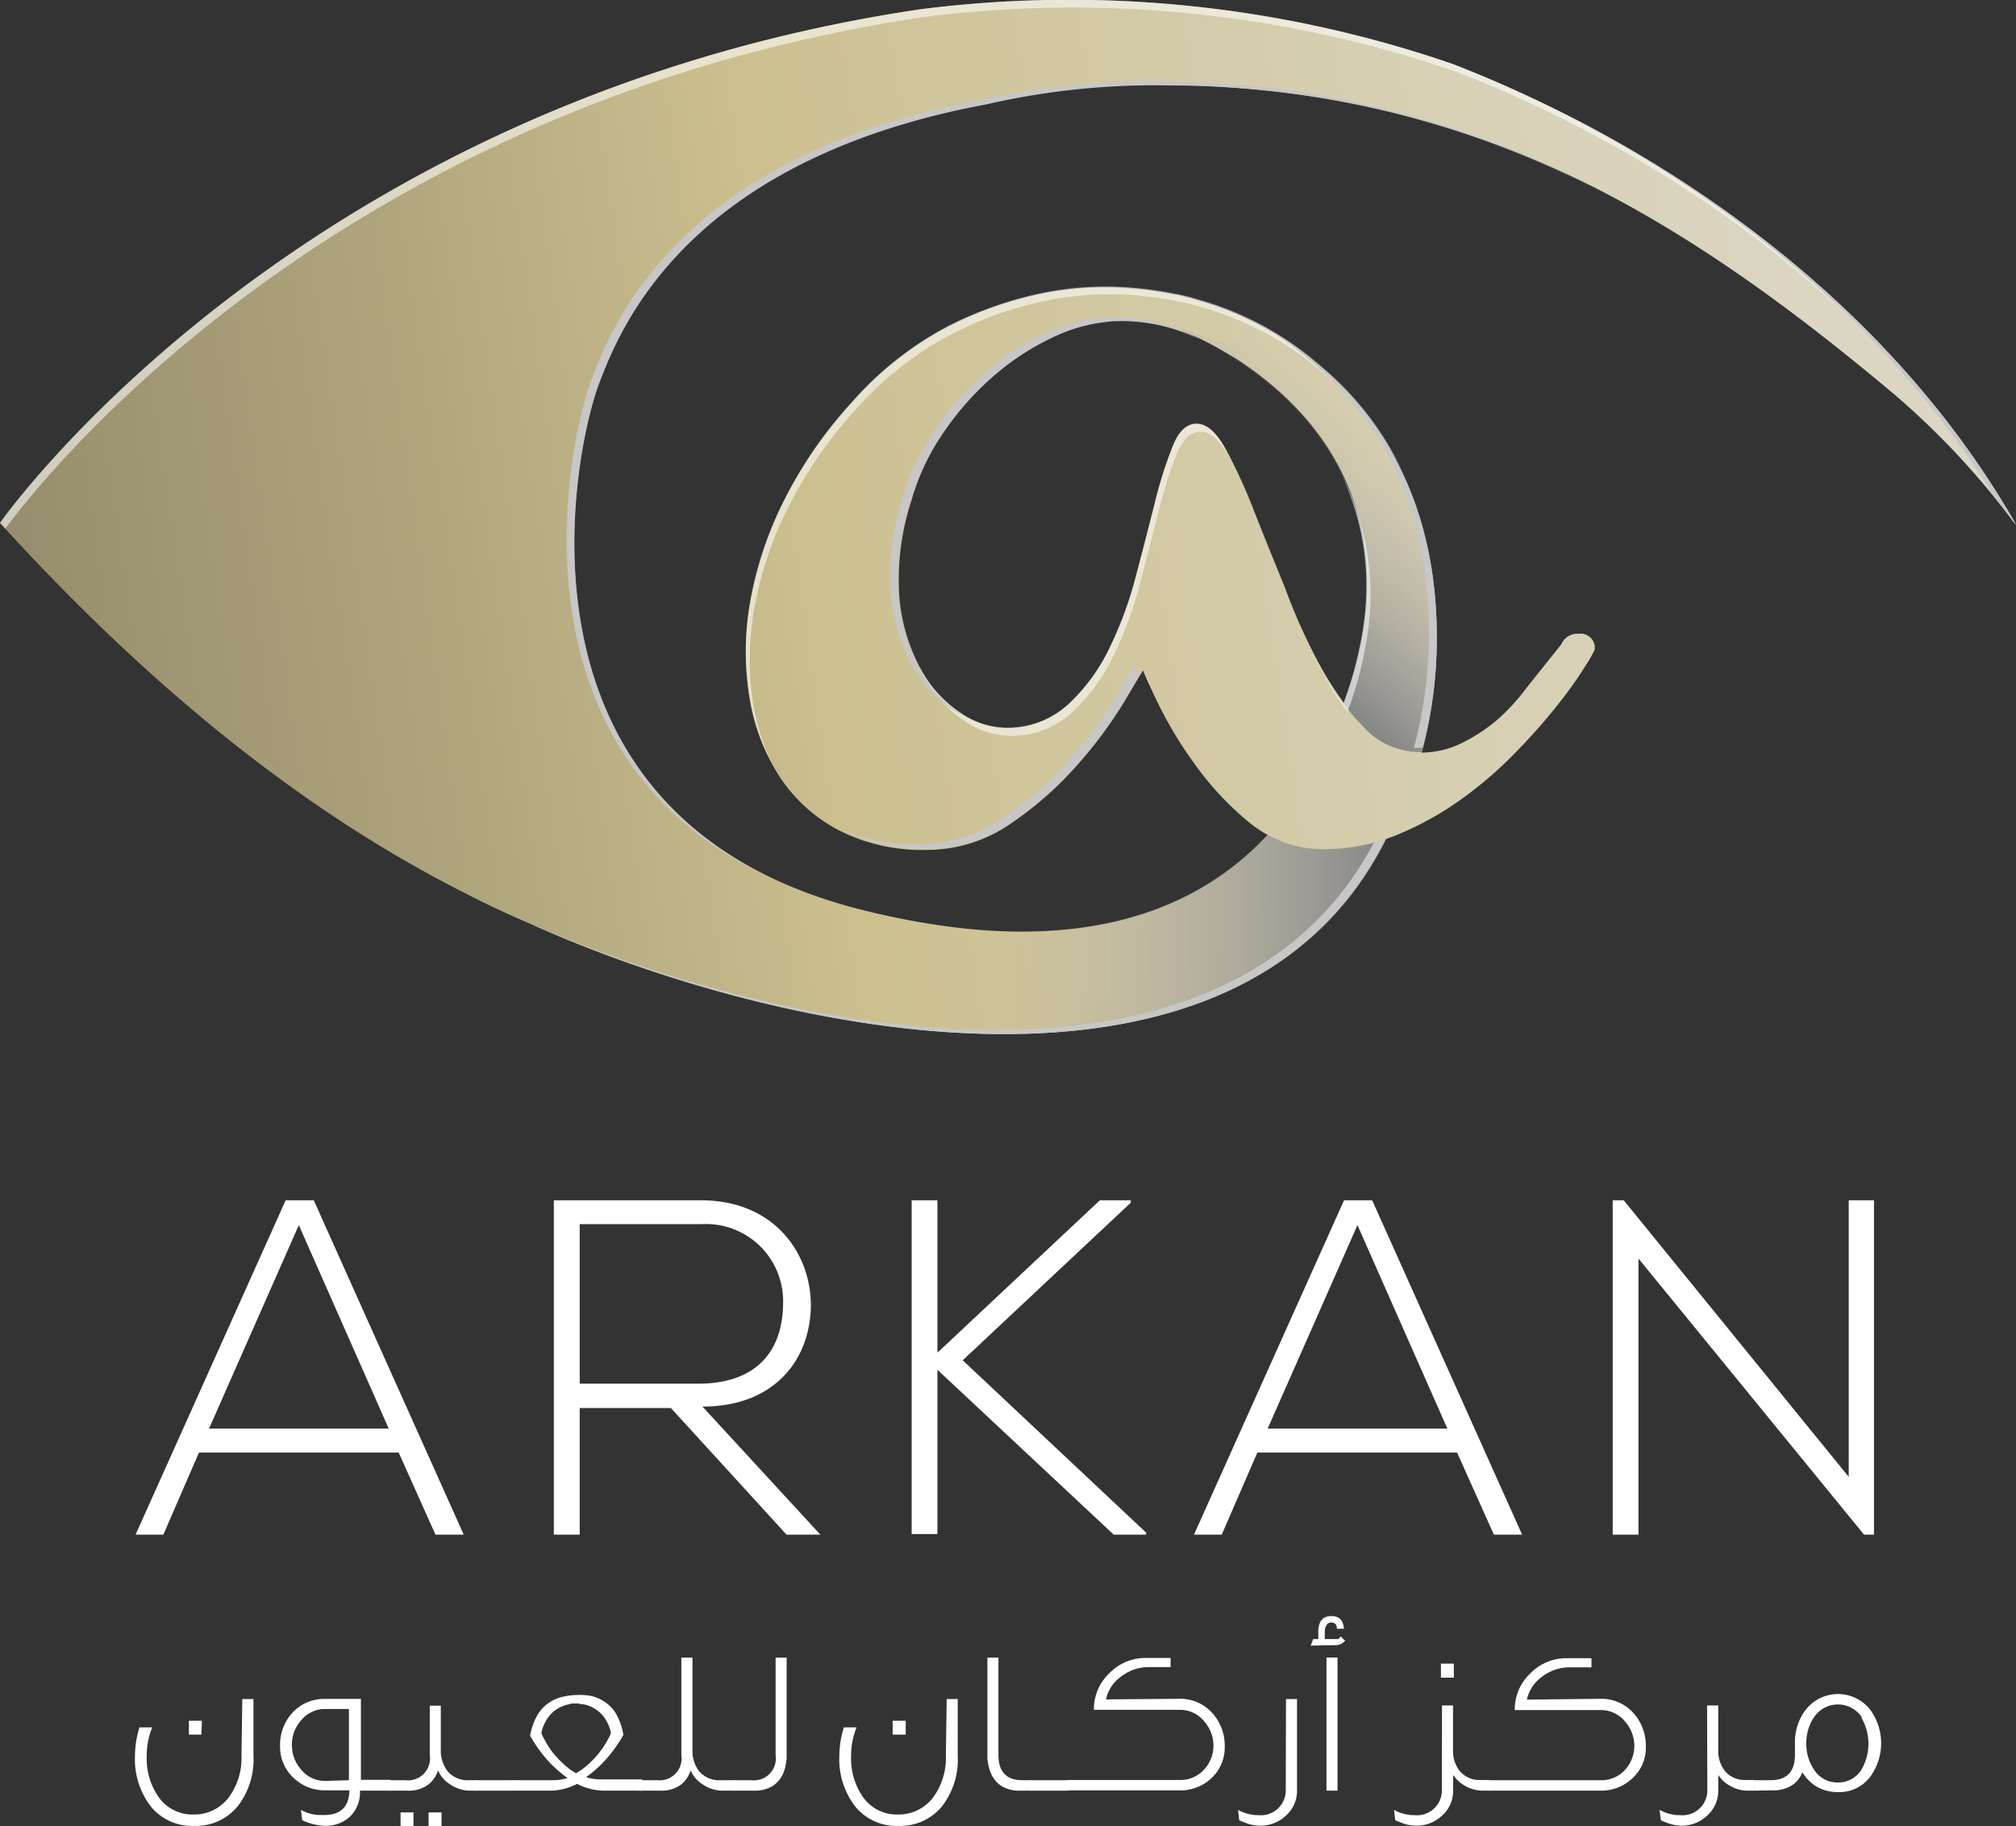 <svg xmlns="http://www.w3.org/2000/svg" xmlns:xlink="http://www.w3.org/1999/xlink" viewBox="0 0 169.81 153.86"><rect x="0" y="0" width="169.81" height="153.86" fill="#333333" stroke="none"/><defs><style>.cls-1{isolation:isolate;}.cls-2{fill:#fff;}.cls-3{fill:url(#linear-gradient);}.cls-4,.cls-5,.cls-9{mix-blend-mode:multiply;}.cls-4{fill:url(#linear-gradient-2);}.cls-6{fill:url(#linear-gradient-3);}.cls-7{mix-blend-mode:overlay;opacity:0.56;}.cls-8,.cls-9{fill:#c8c6c6;}</style><linearGradient id="linear-gradient" x1="395.77" y1="373.86" x2="184.22" y2="404.09" gradientUnits="userSpaceOnUse"><stop offset="0" stop-color="#ddd8c9"/><stop offset="0.13" stop-color="#dbd6c3"/><stop offset="0.3" stop-color="#d6cfb2"/><stop offset="0.49" stop-color="#cec397"/><stop offset="0.54" stop-color="#ccc08f"/><stop offset="0.69" stop-color="#afa57d"/><stop offset="0.89" stop-color="#918869"/><stop offset="1" stop-color="#857d62"/></linearGradient><linearGradient id="linear-gradient-2" x1="329.65" y1="381.37" x2="317.17" y2="395.74" gradientUnits="userSpaceOnUse"><stop offset="0" stop-color="#b4b2b3" stop-opacity="0"/><stop offset="1" stop-color="#878787"/></linearGradient><linearGradient id="linear-gradient-3" x1="296.63" y1="422.85" x2="329.84" y2="422.85" xlink:href="#linear-gradient-2"/></defs><g class="cls-1"><g id="Layer_1" data-name="Layer 1"><path class="cls-2" d="M233.5,487.28h.94v4.78a6.4,6.4,0,0,1-1.35,4.28,4.54,4.54,0,0,1-3.68,1.63,4.46,4.46,0,0,1-3.61-1.63,6.51,6.51,0,0,1-1.34-4.28,8.05,8.05,0,0,1,.38-2.39h1.07a6.28,6.28,0,0,0-.46,2.39,5.68,5.68,0,0,0,1,3.48,3.49,3.49,0,0,0,2.93,1.47,3.64,3.64,0,0,0,3-1.47,5.58,5.58,0,0,0,1.05-3.48Zm-3.45,3H229v-1.17h1.1Z" transform="translate(-213.09 -344.13)"/><path class="cls-2" d="M243.41,495v0a2.83,2.83,0,0,1-.92,2.26,3,3,0,0,1-2.24.69,4.53,4.53,0,0,1-1.05-.21,3,3,0,0,1-.66-.26l-.1-.86a3.53,3.53,0,0,0,1,.37l.39.06h.36c1.53.06,2.31-.63,2.33-2.08h-2a3.76,3.76,0,0,1-2.75-1.09,3.57,3.57,0,0,1-1.09-2.64,4,4,0,0,1,1-2.76,3.63,3.63,0,0,1,2.81-1.21h3v6.82H246V495Zm-.93-.88v-6h-2a2.57,2.57,0,0,0-2.06,1,3,3,0,0,0-.74,2,3.06,3.06,0,0,0,.74,2.06,2.56,2.56,0,0,0,2.06,1Z" transform="translate(-213.09 -344.13)"/><path class="cls-2" d="M245.81,495v-.88h1.42a1.85,1.85,0,0,0,2.06-2.12v-4.16h.93v3.72a2.8,2.8,0,0,0,.59,1.82,2.17,2.17,0,0,0,1.76.74h.71V495h-.56a3,3,0,0,1-1.73-.54,2.51,2.51,0,0,1-1-1.17,2.53,2.53,0,0,1-.8,1.18,2.7,2.7,0,0,1-1.73.53Zm2.11,3h-1.09v-1.17h1.09Zm2.36,0h-1.09v-1.17h1.09Z" transform="translate(-213.09 -344.13)"/><path class="cls-2" d="M256.27,495h-3.15v-.88h3.15Z" transform="translate(-213.09 -344.13)"/><path class="cls-2" d="M262.78,487a3.38,3.38,0,0,1,1.17.47,3.2,3.2,0,0,1,1,1,5.4,5.4,0,0,1,.65,1.83,11.46,11.46,0,0,1-1.25,1.81,10,10,0,0,1-1.89,1.75,3.6,3.6,0,0,0,1.18.19h3.54V495H264a5.11,5.11,0,0,1-2.3-.57,5.06,5.06,0,0,1-2.28.57h-3.25v-.88h3.55a3.76,3.76,0,0,0,1.17-.19,10,10,0,0,1-1.9-1.75,11.94,11.94,0,0,1-1.25-1.81,5.41,5.41,0,0,1,.67-1.83,3.28,3.28,0,0,1,1-1,3.38,3.38,0,0,1,1.17-.47,5.28,5.28,0,0,1,1.11-.13A5.48,5.48,0,0,1,262.78,487Zm-4,3.37.18.34a7,7,0,0,0,.57.92,7.45,7.45,0,0,0,.9,1,5.44,5.44,0,0,0,1.18.9,5.49,5.49,0,0,0,1.19-.9,6.78,6.78,0,0,0,.89-1,7.13,7.13,0,0,0,.59-.92,3.79,3.79,0,0,0,.18-.34l.09-.22a3.31,3.31,0,0,0-.6-1.37,2.85,2.85,0,0,0-.87-.75,2.91,2.91,0,0,0-.87-.31c-.12,0-.24,0-.36-.06h-.48c-.11,0-.23,0-.34.06a2.76,2.76,0,0,0-.86.31,2.63,2.63,0,0,0-.87.75,3.32,3.32,0,0,0-.61,1.37Z" transform="translate(-213.09 -344.13)"/><path class="cls-2" d="M266.91,495v-.88h1.57a1.84,1.84,0,0,0,2-2.12v-8.21h.94v7.77a2.75,2.75,0,0,0,.57,1.82,2.22,2.22,0,0,0,1.78.74h1.23V495H274a3,3,0,0,1-1.74-.54,2.59,2.59,0,0,1-1-1.17,2.5,2.5,0,0,1-.78,1.18,2.75,2.75,0,0,1-1.74.53Z" transform="translate(-213.09 -344.13)"/><path class="cls-2" d="M274.88,495v-.88h1.48a1.85,1.85,0,0,0,2.06-2.12v-8.21h.93v8.06c0,.14,0,.27,0,.4a3.55,3.55,0,0,1-.06.47,3.24,3.24,0,0,1-.34,1.05,2.39,2.39,0,0,1-.83.87,2.92,2.92,0,0,1-1.5.36Z" transform="translate(-213.09 -344.13)"/><path class="cls-2" d="M292.83,487.28h.93v4.78a6.4,6.4,0,0,1-1.34,4.28,4.55,4.55,0,0,1-3.68,1.63,4.46,4.46,0,0,1-3.61-1.63,6.51,6.51,0,0,1-1.34-4.28,8.05,8.05,0,0,1,.38-2.39h1.07a6.28,6.28,0,0,0-.46,2.39,5.68,5.68,0,0,0,1,3.48,3.47,3.47,0,0,0,2.93,1.47,3.64,3.64,0,0,0,3-1.47,5.58,5.58,0,0,0,1.05-3.48Zm-3.45,3h-1.1v-1.17h1.1Z" transform="translate(-213.09 -344.13)"/><path class="cls-2" d="M299,495a2.87,2.87,0,0,1-1.5-.36,2.24,2.24,0,0,1-.83-.87,3.5,3.5,0,0,1-.35-1.05,3.55,3.55,0,0,1-.06-.47c0-.13,0-.26,0-.4v-8.06h.93V492c0,1.41.68,2.12,2,2.12H300V495Z" transform="translate(-213.09 -344.13)"/><path class="cls-2" d="M303.05,495h-3.14v-.88h3.14Z" transform="translate(-213.09 -344.13)"/><path class="cls-2" d="M312.43,487.26a3.62,3.62,0,0,1,2.82,1.25,4.11,4.11,0,0,1,1,2.81,3.5,3.5,0,0,1-1.09,2.6,3.83,3.83,0,0,1-2.77,1.06H303v-.88h9.45a2.66,2.66,0,0,0,2.09-.91,2.93,2.93,0,0,0,.76-2,3.06,3.06,0,0,0-.76-2,2.6,2.6,0,0,0-2.09-1h-7.22a4.16,4.16,0,0,1,1.3-3.08,4.21,4.21,0,0,1,3.08-1.29h2.08v.77h-1.88a3.73,3.73,0,0,0-2.29.8,3.16,3.16,0,0,0-1.27,1.92Z" transform="translate(-213.09 -344.13)"/><path class="cls-2" d="M321.41,487.28h.93V495a2.76,2.76,0,0,1-.91,2.08,3.09,3.09,0,0,1-2.25.87,3.34,3.34,0,0,1-1.05-.19l-.41-.16a1,1,0,0,1-.25-.12l-.1-.86a3.35,3.35,0,0,0,1,.37l.41.07h.28a2.09,2.09,0,0,0,2.33-2.06Z" transform="translate(-213.09 -344.13)"/><path class="cls-2" d="M323.49,482.78l.21-.55h.43v-.59q0-1.35,1.11-1.35c.66,0,1,.36,1.05,1.07h-.59c0-.35-.18-.53-.48-.53s-.54.27-.54.81v.59h1a.16.16,0,0,0,.1,0A.34.34,0,0,0,326,482l.39.36a1,1,0,0,1-.82.38Zm2.26,1h-.93V495h.93Z" transform="translate(-213.09 -344.13)"/><path class="cls-2" d="M334.55,487.82h.93v3.84a2.69,2.69,0,0,0,.61,1.74,2.18,2.18,0,0,0,1.74.7h.71V495H338a3.08,3.08,0,0,1-2.51-1.32V495a2.76,2.76,0,0,1-.91,2.08,3.09,3.09,0,0,1-2.25.87,3.34,3.34,0,0,1-1.05-.19l-.41-.16a1.29,1.29,0,0,1-.26-.12l-.1-.86a3.45,3.45,0,0,0,1,.37l.42.07h.28a2.09,2.09,0,0,0,2.33-2.06Zm1-2.34h-1.09V484.3h1.09Z" transform="translate(-213.09 -344.13)"/><path class="cls-2" d="M347.9,487.26a3.62,3.62,0,0,1,2.82,1.25,4.11,4.11,0,0,1,1,2.81,3.46,3.46,0,0,1-1.09,2.6A3.83,3.83,0,0,1,347.9,495h-9.45v-.88h9.45a2.67,2.67,0,0,0,2.1-.91,3,3,0,0,0,.75-2,3.1,3.1,0,0,0-.75-2,2.62,2.62,0,0,0-2.1-1h-7.22a4.16,4.16,0,0,1,1.3-3.08,4.23,4.23,0,0,1,3.09-1.29h2.07v.77h-1.88a3.75,3.75,0,0,0-2.29.8,3.21,3.21,0,0,0-1.27,1.92Z" transform="translate(-213.09 -344.13)"/><path class="cls-2" d="M356.88,487.82h.94v3.84a2.69,2.69,0,0,0,.61,1.74,2.17,2.17,0,0,0,1.73.7h.71V495h-.55a3,3,0,0,1-1.5-.4,2.85,2.85,0,0,1-1-.92V495a2.8,2.8,0,0,1-.91,2.08,3.1,3.1,0,0,1-2.26.87,3.29,3.29,0,0,1-1-.19,4.09,4.09,0,0,1-.42-.16,1.17,1.17,0,0,1-.25-.12l-.1-.86a3.45,3.45,0,0,0,1,.37l.41.07h.28a2.09,2.09,0,0,0,2.33-2.06Z" transform="translate(-213.09 -344.13)"/><path class="cls-2" d="M360.84,495v-.88h1.38c1.37,0,2.06-.71,2.06-2.14V491a4.48,4.48,0,0,1,.88-2.78,3.45,3.45,0,0,1,5.49,0,4.8,4.8,0,0,1,0,5.57,3.24,3.24,0,0,1-2.74,1.33,3.52,3.52,0,0,1-1.82-.47,3.48,3.48,0,0,1-1.18-1.2,2.31,2.31,0,0,1-.81,1.05,2.81,2.81,0,0,1-1.66.47Zm9.09-6.16a2.42,2.42,0,0,0-4.06,0,3.81,3.81,0,0,0-.63,2.19,3.77,3.77,0,0,0,.63,2.17,2.32,2.32,0,0,0,2,1.11,2.29,2.29,0,0,0,2-1.06,4.35,4.35,0,0,0,0-4.41Z" transform="translate(-213.09 -344.13)"/><path class="cls-2" d="M249.77,473.43l-3.1-6.92H229.85l-3,6.92h-2.34l12.64-28.17h2.37l12.63,28.17Zm-3.94-8.94-7.57-17.14-7.56,17.14Z" transform="translate(-213.09 -344.13)"/><path class="cls-2" d="M282.19,473.43h-2.85l-9.74-10.67h-7.68v10.67h-2.18V445.26h12.4c6.11,0,9.21,4.39,9.25,8.77,0,4.59-3,8.61-9.13,8.61Zm-20.27-12.72h10c4.91,0,7.09-2.77,7.13-6.72a6.5,6.5,0,0,0-6.88-6.72H261.92Z" transform="translate(-213.09 -344.13)"/><path class="cls-2" d="M309.63,473.43H306.9l-14.85-13.89v13.84h-2.17V445.26h2.17V458.1l13.68-12.84h2.61v.2l-14.16,13.28,15.45,14.52Z" transform="translate(-213.09 -344.13)"/><path class="cls-2" d="M338.92,473.43l-3.1-6.92H319L316,473.43h-2.34l12.64-28.17h2.37l12.63,28.17ZM335,464.49l-7.57-17.14-7.56,17.14Z" transform="translate(-213.09 -344.13)"/><path class="cls-2" d="M349.86,445.26l18.95,23.3v-23.3h2.13v28.17h-.84l-19-23.26v23.26h-2.17V445.26Z" transform="translate(-213.09 -344.13)"/><path class="cls-3" d="M335.45,349.52a99.1,99.1,0,0,0-44.9-4.6c-52.75,7.86-77.46,43.27-77.46,43.27,16.12,17.72,31,27.85,44.38,33.63h0c21.37,9.71,60,17.78,72.37-7h0c.33-.12.66-.24,1-.38a26.68,26.68,0,0,0,5.49-3.08,33.93,33.93,0,0,0,4.58-4,49.48,49.48,0,0,0,3.51-4c1-1.26,1.7-2.3,2.22-3.14a10.89,10.89,0,0,0,.77-1.34,1.19,1.19,0,0,0-1.35-1.35,1.43,1.43,0,0,0-1.44.86l-3,3.76a17.09,17.09,0,0,1-2.5,2.7,14.69,14.69,0,0,1-2.89,1.88,7.77,7.77,0,0,1-3.39.81,36.56,36.56,0,0,0,1.27-9.74c0-10.36-4-18-10-22.9h0a26.48,26.48,0,0,0-10.4-5.54l-.22-.07c-.44-.12-.91-.24-1.4-.34l-.06,0h0a31.47,31.47,0,0,0-4.09-.55,26.89,26.89,0,0,0-6.88.43,31.5,31.5,0,0,0-8.24,2.89,28.36,28.36,0,0,0-8,6.36,36.45,36.45,0,0,0-5.69,8.24,31,31,0,0,0-2.84,8.47,23.94,23.94,0,0,0-.09,8,17.11,17.11,0,0,0,2.5,6.69,13.41,13.41,0,0,0,5,4.58,15.36,15.36,0,0,0,7.37,1.68,12.41,12.41,0,0,0,7.22-2.26,29.64,29.64,0,0,0,5.69-5.06,37.08,37.08,0,0,0,3.8-5.15c.93-1.57,1.46-2.46,1.59-2.65.06.19.47,1.08,1.21,2.65a33.48,33.48,0,0,0,3.08,5.15,25.62,25.62,0,0,0,4.72,5.06,9.76,9.76,0,0,0,1.5,1c-6.2,6.65-16.65,10.72-34.26,6.29C254.82,413,261.4,382,263.53,376.41c1.78-4.69,7.37-18.85,32.65-23.54a63.24,63.24,0,0,1,15.46-1.59c24.53.36,41.57,9.73,61,26.07a65.93,65.93,0,0,1,10.23,11C372.32,369.73,353.64,356.59,335.45,349.52ZM318.65,387a44.46,44.46,0,0,0-2.36-5.11c-.77-1.38-1.58-2.07-2.41-2.07s-1.51.63-2,1.88a34.54,34.54,0,0,0-1.5,4.72c-.48,1.89-1,3.95-1.59,6.16a32.19,32.19,0,0,1-2.26,6.17,15.74,15.74,0,0,1-3.52,4.77,7.59,7.59,0,0,1-5.29,1.92,6.93,6.93,0,0,1-3.71-1.25,10.18,10.18,0,0,1-3.37-3.71,15.3,15.3,0,0,1-1.79-6,21.31,21.31,0,0,1,1-8.14,19.54,19.54,0,0,1,2.79-5.88,24.65,24.65,0,0,1,4.38-4.86,21.7,21.7,0,0,1,5.2-3.28,14,14,0,0,1,4.68-1.17c4.62-.2,7.59,1.58,10.36,3.23,10,6.55,11.93,15.39,10.62,23.24h0a31.72,31.72,0,0,1-1.57,5.76,27.54,27.54,0,0,1-2-3.12,49.22,49.22,0,0,1-3-6.65Q319.85,390.05,318.65,387Z" transform="translate(-213.09 -344.13)"/><path class="cls-4" d="M316,370.24a6.48,6.48,0,0,1,.95.6c.77.61,1,1.14.68,1.59s-.78.74-1.16.68a7.64,7.64,0,0,1-1.59-.53,22.32,22.32,0,0,0-2.7-.92h0c14.34,6.67,17.15,17,15.64,26h0a31.72,31.72,0,0,1-1.57,5.76,21.14,21.14,0,0,0,1.73,2,6.43,6.43,0,0,0,4.67,2.08h.18a36.56,36.56,0,0,0,1.27-9.74C334.11,383.22,326.25,374.08,316,370.24Z" transform="translate(-213.09 -344.13)"/><g class="cls-5"><path class="cls-6" d="M324.57,415.68a9.36,9.36,0,0,1-4.71-1.23c-4.77,5.13-12.08,8.71-23.23,8.06v8.73c14,.22,27-3.92,33.21-16.43h0A16.14,16.14,0,0,1,324.57,415.68Z" transform="translate(-213.09 -344.13)"/></g><g class="cls-7"><path class="cls-2" d="M301.07,368.77a31.5,31.5,0,0,0-8.24,2.89,28.36,28.36,0,0,0-8,6.36,36.45,36.45,0,0,0-5.69,8.24,31,31,0,0,0-2.84,8.47,23.94,23.94,0,0,0-.09,8,17.64,17.64,0,0,0,1.8,5.49,18.35,18.35,0,0,1-1.48-4.84,24.15,24.15,0,0,1,.1-8,31,31,0,0,1,2.84-8.48,36.62,36.62,0,0,1,5.68-8.24,28.21,28.21,0,0,1,8.05-6.35,30.84,30.84,0,0,1,8.23-2.89,27,27,0,0,1,6.89-.44,31.45,31.45,0,0,1,4.08.56h.06c.49.1,1,.22,1.4.35l.21.06a26.6,26.6,0,0,1,10.41,5.54h0a26.08,26.08,0,0,1,6.7,8.27,26.08,26.08,0,0,0-7-8.93h0a26.48,26.48,0,0,0-10.4-5.54l-.22-.07c-.44-.12-.91-.24-1.4-.34l-.06,0h0a31.47,31.47,0,0,0-4.09-.55A26.89,26.89,0,0,0,301.07,368.77Z" transform="translate(-213.09 -344.13)"/><path class="cls-2" d="M290.88,345.57a99.08,99.08,0,0,1,44.89,4.61c17.88,6.94,36.21,19.75,46.89,37.87l.25.32c-10.59-18.64-29.27-31.78-47.46-38.85a99.1,99.1,0,0,0-44.9-4.6c-52.75,7.86-77.46,43.27-77.46,43.27l.45.48C215.42,386.08,240.21,353.12,290.88,345.57Z" transform="translate(-213.09 -344.13)"/><path class="cls-2" d="M326.59,404.09a30.7,30.7,0,0,0,1.56-5.76h0a22.13,22.13,0,0,0-2-14.08,22.29,22.29,0,0,1,1.65,13.43h0a31.72,31.72,0,0,1-1.57,5.76,27.54,27.54,0,0,1-2-3.12c-.23-.42-.45-.85-.68-1.29.33.67.66,1.32,1,1.94A25.45,25.45,0,0,0,326.59,404.09Z" transform="translate(-213.09 -344.13)"/><path class="cls-2" d="M309.65,401.26c.2.44.5,1.09.91,1.95.13.28.27.57.43.87,0-.07-.07-.15-.11-.22-.74-1.57-1.14-2.45-1.2-2.65Z" transform="translate(-213.09 -344.13)"/><path class="cls-2" d="M313.88,379.85c-.84,0-1.51.63-2,1.88a34.54,34.54,0,0,0-1.5,4.72c-.48,1.89-1,3.95-1.59,6.16a32.19,32.19,0,0,1-2.26,6.17,15.74,15.74,0,0,1-3.52,4.77,7.59,7.59,0,0,1-5.29,1.92,6.93,6.93,0,0,1-3.71-1.25,10.18,10.18,0,0,1-3.37-3.71,1.71,1.71,0,0,1-.13-.23c.14.3.29.6.45.89a10.31,10.31,0,0,0,3.37,3.7,7,7,0,0,0,3.71,1.26,7.56,7.56,0,0,0,5.3-1.93,15.82,15.82,0,0,0,3.52-4.77,32.77,32.77,0,0,0,2.26-6.16c.58-2.22,1.11-4.27,1.59-6.17a36.64,36.64,0,0,1,1.49-4.72c.52-1.25,1.19-1.88,2-1.88s1.63.69,2.4,2.07c.16.29.33.6.49.92-.27-.56-.54-1.09-.81-1.57C315.52,380.54,314.71,379.85,313.88,379.85Z" transform="translate(-213.09 -344.13)"/></g><g class="cls-5"><path class="cls-8" d="M381,385.89c.67.82,1.31,1.64,1.94,2.48-9-15.78-23.72-27.61-39.07-35.16C358.25,360.42,372.06,371.41,381,385.89Z" transform="translate(-213.09 -344.13)"/><path class="cls-8" d="M332.94,407.11a36.81,36.81,0,0,0,1.17-9.36c0-10.36-4-18-10-22.9h0a24.74,24.74,0,0,0-5.66-3.74,24.78,24.78,0,0,1,5,3.41h0c6,4.91,10,12.53,10,22.89a37,37,0,0,1-1.27,9.74A6.3,6.3,0,0,0,332.94,407.11Z" transform="translate(-213.09 -344.13)"/><path class="cls-8" d="M291.05,415.68a12.41,12.41,0,0,0,7.22-2.26,29.64,29.64,0,0,0,5.69-5.06,37.08,37.08,0,0,0,3.8-5.15q.89-1.5,1.29-2.16c-.2-.45-.32-.72-.35-.82-.13.2-.66,1.08-1.59,2.65A36.46,36.46,0,0,1,303.3,408a29.87,29.87,0,0,1-5.68,5,12.41,12.41,0,0,1-7.22,2.27,15.74,15.74,0,0,1-6.77-1.39l.05,0A15.36,15.36,0,0,0,291.05,415.68Z" transform="translate(-213.09 -344.13)"/><path class="cls-8" d="M306.19,370.88a13.79,13.79,0,0,0-4.67,1.18,21.35,21.35,0,0,0-5.2,3.27,24.4,24.4,0,0,0-4.38,4.87,19.64,19.64,0,0,0-2.8,5.87,21.11,21.11,0,0,0-1,8.14,15.47,15.47,0,0,0,1.78,6,10.31,10.31,0,0,0,3.37,3.7,9.21,9.21,0,0,0,1.22.66c-.19-.1-.37-.21-.56-.33a10.18,10.18,0,0,1-3.37-3.71,15.3,15.3,0,0,1-1.79-6,21.31,21.31,0,0,1,1-8.14,19.54,19.54,0,0,1,2.79-5.88,24.65,24.65,0,0,1,4.38-4.86,21.7,21.7,0,0,1,5.2-3.28,14,14,0,0,1,4.68-1.17,14.84,14.84,0,0,1,7.32,1.54A15.16,15.16,0,0,0,306.19,370.88Z" transform="translate(-213.09 -344.13)"/><path class="cls-8" d="M311,351a63.15,63.15,0,0,0-15.45,1.6c-25.28,4.68-30.87,18.85-32.65,23.54-1.93,5.09-7.53,31.06,14.45,41.61-21.21-10.74-15.71-36.24-13.8-41.29,1.78-4.69,7.37-18.85,32.65-23.54a63.24,63.24,0,0,1,15.46-1.59,78.88,78.88,0,0,1,35.45,8.5A79,79,0,0,0,311,351Z" transform="translate(-213.09 -344.13)"/></g><path class="cls-9" d="M329.83,414.8l-1,.3c-12.68,24-50.86,16-72.05,6.4h0q-2.26-1-4.59-2.14,2.67,1.35,5.25,2.46h0c21.37,9.71,60,17.78,72.37-7h0Z" transform="translate(-213.09 -344.13)"/></g></g></svg>